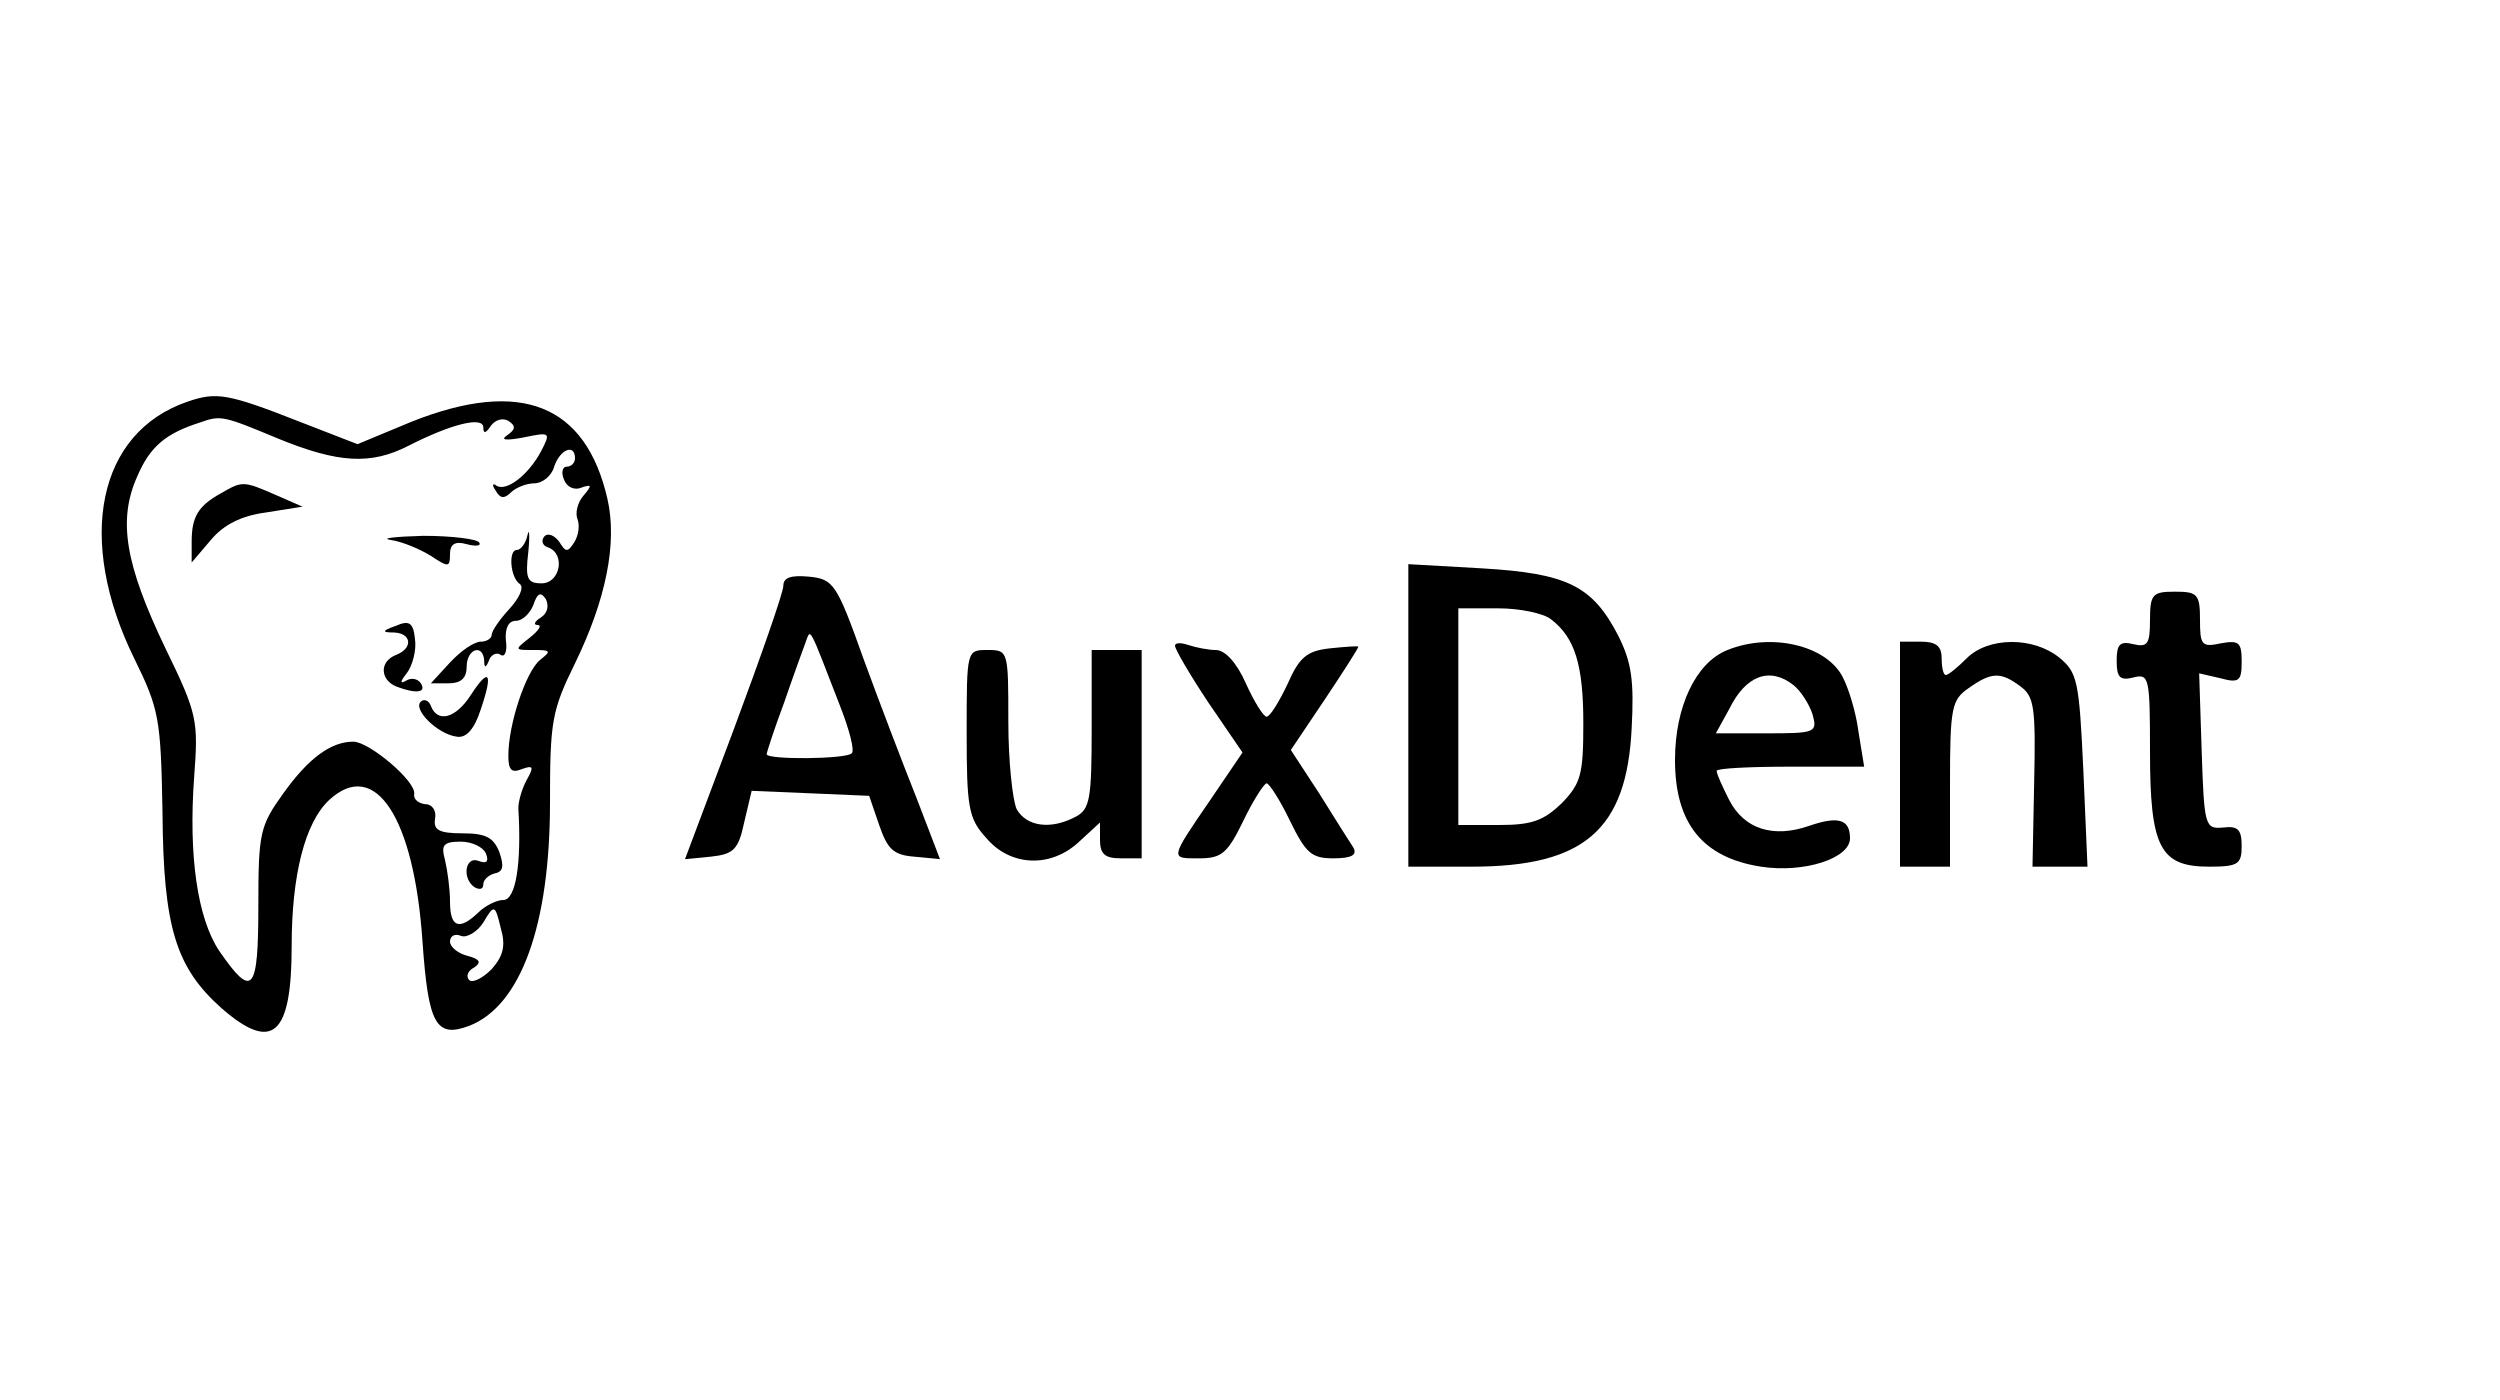 <?xml version="1.0" standalone="no"?>
<!DOCTYPE svg PUBLIC "-//W3C//DTD SVG 20010904//EN"
 "http://www.w3.org/TR/2001/REC-SVG-20010904/DTD/svg10.dtd">
<svg version="1.0" xmlns="http://www.w3.org/2000/svg"
 width="300pt" height="168pt" viewBox="0 0 300 168"
 preserveAspectRatio="xMidYMid meet">
<g transform="translate(0,168) scale(0.1,-0.1)"
fill="#000000" stroke="none">
<path d="M225 1198 c-108 -37 -134 -165 -64 -308 30 -61 32 -72 34 -185 1
-138 16 -186 71 -235 61 -53 84 -33 84 75 0 85 16 148 45 175 55 51 102 -21
112 -170 7 -99 16 -116 56 -101 62 24 97 121 97 268 0 97 2 110 30 167 37 76
51 144 39 197 -26 114 -104 145 -235 93 l-65 -27 -67 26 c-89 35 -102 37 -137
25z m108 -44 c73 -30 112 -32 157 -9 51 26 90 36 90 22 0 -8 3 -7 9 2 5 7 14
10 21 6 9 -6 9 -10 -1 -17 -9 -6 -3 -7 19 -3 33 7 33 6 21 -17 -15 -28 -41
-48 -53 -41 -5 4 -6 1 -1 -6 5 -9 10 -10 18 -2 6 6 19 11 28 11 10 0 21 9 24
20 7 21 25 28 25 10 0 -5 -4 -10 -10 -10 -5 0 -7 -7 -3 -16 3 -8 12 -13 21 -9
12 4 13 3 2 -10 -7 -8 -10 -21 -7 -28 3 -8 1 -20 -4 -28 -8 -12 -10 -12 -18 1
-6 8 -14 11 -18 6 -4 -5 -2 -11 5 -13 21 -8 14 -43 -8 -43 -17 0 -20 5 -16 38
2 20 1 29 -1 20 -2 -10 -8 -18 -13 -18 -10 0 -8 -33 4 -41 5 -4 -1 -17 -13
-30 -11 -12 -21 -26 -21 -31 0 -4 -6 -8 -13 -8 -8 0 -24 -11 -37 -25 l-23 -25
21 0 c15 0 22 6 22 20 0 21 19 28 21 8 0 -10 2 -10 6 0 2 6 9 10 14 6 5 -3 8
5 6 18 -1 14 3 23 12 23 8 0 17 9 21 19 5 15 9 16 15 7 4 -8 2 -17 -6 -22 -8
-5 -9 -9 -4 -9 6 0 1 -7 -9 -15 -19 -15 -19 -15 4 -15 21 0 22 -1 8 -12 -17
-14 -38 -77 -38 -115 0 -17 4 -21 16 -16 14 5 15 3 6 -13 -6 -11 -10 -26 -10
-34 4 -66 -3 -110 -18 -110 -8 0 -22 -7 -30 -15 -23 -22 -34 -18 -34 13 0 15
-3 37 -6 50 -5 18 -2 22 19 22 14 0 27 -7 30 -14 4 -10 1 -13 -9 -9 -16 6 -20
-22 -4 -32 6 -3 10 -2 10 4 0 5 6 11 14 13 10 2 11 9 5 26 -7 17 -16 22 -44
22 -28 0 -35 4 -33 17 2 10 -3 18 -12 18 -8 1 -14 6 -13 12 3 15 -54 63 -73
63 -27 0 -54 -20 -84 -62 -28 -39 -30 -47 -30 -135 0 -104 -7 -112 -47 -54
-26 39 -37 114 -30 209 5 67 4 75 -34 153 -49 102 -58 155 -34 208 15 35 34
51 75 64 25 9 28 8 93 -19z m257 -637 c-11 -11 -23 -17 -27 -13 -4 4 -2 11 6
15 9 6 7 10 -8 14 -12 3 -21 11 -21 17 0 7 6 10 13 7 7 -3 20 5 27 16 13 22
14 22 21 -7 6 -21 3 -33 -11 -49z"/>
<path d="M265 1088 c-27 -15 -35 -28 -35 -58 l0 -25 23 27 c15 18 36 29 66 33
l44 7 -32 14 c-39 17 -40 17 -66 2z"/>
<path d="M469 1032 c14 -2 35 -11 48 -19 21 -14 23 -14 23 2 0 12 6 16 20 12
11 -3 18 -2 15 2 -2 4 -32 8 -67 8 -35 -1 -52 -3 -39 -5z"/>
<path d="M475 929 c-17 -6 -17 -8 -2 -8 21 -1 23 -19 2 -27 -20 -8 -19 -30 1
-38 24 -9 36 -7 29 4 -4 6 -12 7 -18 3 -7 -4 -7 -1 1 9 7 9 12 28 10 41 -2 20
-7 23 -23 16z"/>
<path d="M565 846 c-18 -28 -40 -34 -48 -13 -2 6 -8 9 -12 5 -10 -9 20 -39 43
-42 11 -2 21 8 29 33 15 44 10 51 -12 17z"/>
<path d="M1690 821 l0 -181 76 0 c135 0 186 44 192 166 3 57 0 79 -16 111 -31
60 -61 75 -164 81 l-88 5 0 -182z m171 116 c29 -22 39 -55 39 -125 0 -62 -3
-72 -26 -96 -22 -21 -36 -26 -75 -26 l-49 0 0 130 0 130 48 0 c26 0 54 -6 63
-13z"/>
<path d="M940 977 c0 -8 -27 -85 -59 -171 l-59 -157 31 3 c27 3 33 8 40 41 l9
38 71 -3 70 -3 12 -35 c10 -29 17 -36 42 -38 l31 -3 -28 73 c-16 40 -45 116
-64 168 -32 90 -36 95 -65 98 -22 2 -31 -1 -31 -11z m68 -144 c11 -28 18 -54
14 -57 -6 -7 -102 -8 -102 -1 0 2 9 30 21 62 11 32 23 65 26 73 6 16 3 21 41
-77z"/>
<path d="M2580 936 c0 -29 -3 -33 -20 -29 -16 4 -20 0 -20 -20 0 -20 4 -24 20
-20 19 5 20 0 20 -89 0 -115 12 -138 71 -138 35 0 39 3 39 25 0 20 -5 24 -22
22 -22 -2 -23 1 -26 92 l-3 93 26 -6 c22 -6 25 -3 25 20 0 23 -3 26 -25 22
-23 -5 -25 -2 -25 28 0 31 -3 34 -30 34 -27 0 -30 -3 -30 -34z"/>
<path d="M1410 905 c0 -4 18 -35 40 -68 l41 -60 -38 -56 c-50 -73 -49 -71 -14
-71 27 0 34 6 53 45 12 25 25 45 28 45 3 0 16 -20 28 -45 19 -39 26 -45 52
-45 22 0 29 4 24 13 -4 6 -23 36 -41 65 l-34 52 41 61 c22 33 40 61 40 63 0 1
-15 0 -34 -2 -28 -3 -37 -11 -51 -43 -10 -21 -21 -39 -25 -39 -4 0 -15 18 -25
40 -11 25 -25 40 -36 40 -9 0 -24 3 -33 6 -9 3 -16 3 -16 -1z"/>
<path d="M2073 900 c-38 -15 -63 -68 -63 -132 0 -76 33 -117 103 -128 52 -8
107 10 107 34 0 23 -14 27 -49 15 -43 -15 -78 -4 -96 31 -8 16 -15 31 -15 35
0 3 40 5 88 5 l89 0 -7 43 c-3 23 -12 52 -19 65 -20 38 -86 53 -138 32z m79
-42 c9 -7 19 -23 23 -35 6 -22 4 -23 -55 -23 l-61 0 16 29 c20 41 49 51 77 29z"/>
<path d="M2280 775 l0 -135 30 0 30 0 0 99 c0 92 2 101 22 115 28 20 39 20 63
2 16 -12 18 -25 16 -115 l-2 -101 33 0 33 0 -5 116 c-5 107 -7 117 -29 135
-31 25 -85 25 -111 -1 -11 -11 -22 -20 -25 -20 -3 0 -5 9 -5 20 0 15 -7 20
-25 20 l-25 0 0 -135z"/>
<path d="M1160 801 c0 -89 2 -103 23 -126 29 -35 78 -37 112 -5 l25 23 0 -21
c0 -17 6 -22 25 -22 l25 0 0 125 0 125 -30 0 -30 0 0 -95 c0 -83 -2 -96 -19
-105 -30 -16 -59 -12 -71 9 -5 11 -10 58 -10 105 0 85 0 86 -25 86 -25 0 -25
0 -25 -99z"/>
</g>
</svg>
